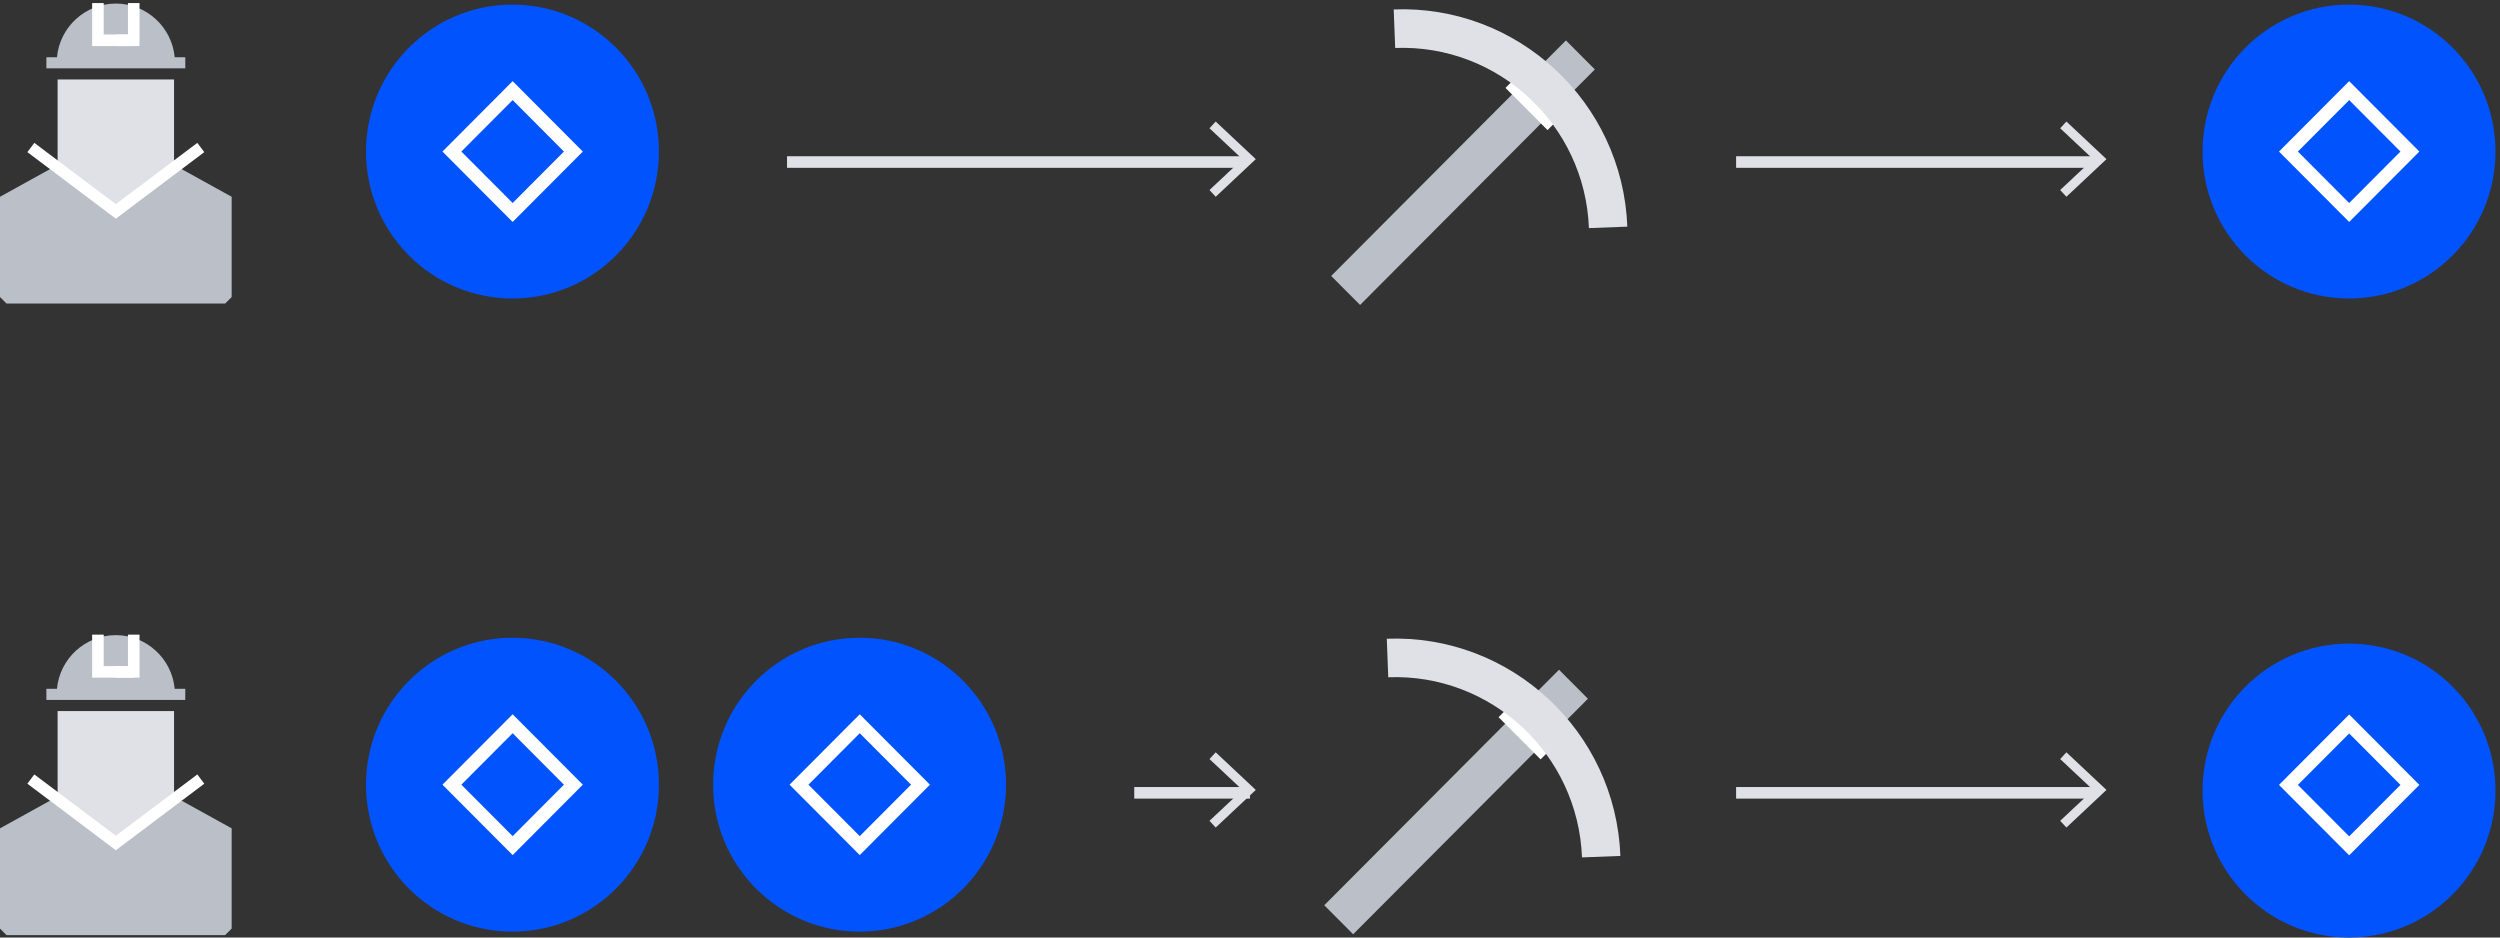 <?xml version="1.0" encoding="UTF-8"?>
<svg width="432px" height="162px" viewBox="0 0 432 162" version="1.1" xmlns="http://www.w3.org/2000/svg" xmlns:xlink="http://www.w3.org/1999/xlink">
    <rect x="0" y="0" width="432" height="162" fill="#333333" stroke="none"/>
    <!-- Generator: Sketch 48.1 (47250) - http://www.bohemiancoding.com/sketch -->
    <title>Proof-of-Stake</title>
    <desc>Created with Sketch.</desc>
    <defs></defs>
    <g id="Mining" stroke="none" stroke-width="1" fill="none" fill-rule="evenodd" transform="translate(-719, -1254)">
        <g id="Proof-of-Stake" transform="translate(719, 1254)">
            <path d="M136,28 L215,28" id="Stroke-1" stroke="#E0E1E6" stroke-width="2"></path>
            <polygon id="Fill-2" fill="#E0E1E6" points="210.074 34 209 32.836 214.687 27.5 209 22.164 210.074 21 217 27.5"></polygon>
            <path d="M300,28 L362,28" id="Stroke-1" stroke="#E0E1E6" stroke-width="2"></path>
            <polygon id="Fill-2" fill="#E0E1E6" points="357.074 34 356 32.836 361.687 27.5 356 22.164 357.074 21 364 27.5"></polygon>
            <path d="M300,137 L362,137" id="Stroke-1" stroke="#E0E1E6" stroke-width="2"></path>
            <polygon id="Fill-2" fill="#E0E1E6" points="357.074 143 356 141.836 361.687 136.5 356 131.164 357.074 130 364 136.5"></polygon>
            <path d="M196,137 L216,137" id="Stroke-7" stroke="#E0E1E6" stroke-width="2"></path>
            <polygon id="Fill-8" fill="#E0E1E6" points="210.074 143 209 141.836 214.687 136.5 209 131.164 210.074 130 217 136.5"></polygon>
            <g id="Group-67">
                <path d="M431.219,136.608 C431.219,150.632 419.887,161.999 405.909,161.999 C391.93,161.999 380.598,150.632 380.598,136.608 C380.598,122.583 391.93,111.216 405.909,111.216 C419.887,111.216 431.219,122.583 431.219,136.608" id="Fill-9" fill="#0053FD"></path>
                <path d="M113.865,135.594 C113.865,149.618 102.533,160.986 88.555,160.986 C74.576,160.986 63.245,149.618 63.245,135.594 C63.245,121.57 74.576,110.202 88.555,110.202 C102.533,110.202 113.865,121.57 113.865,135.594" id="Fill-11" fill="#0053FD"></path>
                <polygon id="Fill-13" fill="#FFFFFF" points="268.097 129.691 260.302 121.871 261.657 120.512 269.451 128.332"></polygon>
                <polygon id="Fill-15" fill="#BABFC8" points="233.826 161.438 228.831 156.427 269.398 115.729 274.393 120.741"></polygon>
                <polygon id="Fill-17" fill="#FFFFFF" points="266.216 131.22 258.952 123.933 260.214 122.666 267.478 129.955"></polygon>
                <path d="M280.005,147.905 L273.368,148.158 C272.692,130.316 257.673,116.352 239.889,117.03 L239.637,110.372 C261.081,109.554 279.191,126.391 280.005,147.905" id="Fill-19" fill="#E0E1E6"></path>
                <polygon id="Fill-21" fill="#BABFC8" points="235.023 52.696 230.028 47.685 270.595 6.986 275.59 11.998"></polygon>
                <polygon id="Fill-23" fill="#FFFFFF" points="267.413 22.478 260.149 15.191 261.411 13.924 268.675 21.212"></polygon>
                <path d="M281.203,39.163 L274.566,39.416 C273.889,21.574 258.871,7.61 241.086,8.288 L240.834,1.629 C262.278,0.812 280.388,17.649 281.203,39.163" id="Fill-25" fill="#E0E1E6"></path>
                <polygon id="Stroke-27" stroke="#FFFFFF" stroke-width="2.313" points="405.938 146.161 395.443 135.631 405.938 125.102 416.433 135.631"></polygon>
                <polygon id="Stroke-29" stroke="#FFFFFF" stroke-width="2.313" points="88.584 146.123 78.089 135.593 88.584 125.064 99.08 135.593"></polygon>
                <path d="M113.865,26.188 C113.865,40.212 102.533,51.579 88.555,51.579 C74.576,51.579 63.245,40.212 63.245,26.188 C63.245,12.163 74.576,0.796 88.555,0.796 C102.533,0.796 113.865,12.163 113.865,26.188" id="Fill-31" fill="#0053FD"></path>
                <polygon id="Stroke-33" stroke="#FFFFFF" stroke-width="2.313" points="88.584 36.717 78.089 26.188 88.584 15.658 99.08 26.188"></polygon>
                <path d="M431.219,26.188 C431.219,40.212 419.887,51.579 405.909,51.579 C391.93,51.579 380.598,40.212 380.598,26.188 C380.598,12.163 391.93,0.796 405.909,0.796 C419.887,0.796 431.219,12.163 431.219,26.188" id="Fill-35" fill="#0053FD"></path>
                <polygon id="Stroke-37" stroke="#FFFFFF" stroke-width="2.313" points="405.938 36.717 395.443 26.188 405.938 15.658 416.433 26.188"></polygon>
                <path d="M173.845,135.594 C173.845,149.618 162.512,160.986 148.534,160.986 C134.556,160.986 123.224,149.618 123.224,135.594 C123.224,121.57 134.556,110.202 148.534,110.202 C162.512,110.202 173.845,121.57 173.845,135.594" id="Fill-39" fill="#0053FD"></path>
                <polygon id="Stroke-41" stroke="#FFFFFF" stroke-width="2.313" points="148.564 146.123 138.068 135.593 148.564 125.064 159.059 135.593"></polygon>
                <path d="M30.187,9.892 C29.703,4.694 25.337,0.624 20.015,0.614 C14.693,0.624 10.327,4.694 9.843,9.892 L8.015,9.892 L8.015,11.813 L20.015,11.813 L32.016,11.813 L32.016,9.892 L30.187,9.892 Z" id="Fill-43" fill="#BABFC8"></path>
                <polyline id="Stroke-45" stroke="#FFFFFF" stroke-width="2" points="16.922 0.53 16.922 6.962 23.108 6.962"></polyline>
                <polygon id="Fill-47" fill="#E0E1E6" points="20.015 13.735 9.955 13.735 9.955 28.967 20.015 36.535 30.074 28.967 30.074 13.735"></polygon>
                <polygon id="Fill-49" fill="#BABFC8" points="30.434 28.696 20.014 36.536 9.595 28.696 0 34.002 0 51.325 1.127 52.456 20.014 52.456 20.015 52.456 38.902 52.456 40.03 51.325 40.03 34.002"></polygon>
                <polyline id="Stroke-51" stroke="#FFFFFF" stroke-width="2" points="23.108 0.53 23.108 6.962 19.995 6.962"></polyline>
                <polyline id="Stroke-53" stroke="#FFFFFF" stroke-width="2" points="34.7 25.487 20.015 36.536 5.33 25.487"></polyline>
                <path d="M30.187,119.028 C29.703,113.83 25.337,109.76 20.015,109.75 C14.693,109.76 10.327,113.83 9.843,119.028 L8.015,119.028 L8.015,120.949 L20.015,120.949 L32.016,120.949 L32.016,119.028 L30.187,119.028 Z" id="Fill-55" fill="#BABFC8"></path>
                <polyline id="Stroke-57" stroke="#FFFFFF" stroke-width="2" points="16.922 109.666 16.922 116.098 23.108 116.098"></polyline>
                <polygon id="Fill-59" fill="#E0E1E6" points="20.015 122.871 9.955 122.871 9.955 138.103 20.015 145.671 30.074 138.103 30.074 122.871"></polygon>
                <polygon id="Fill-61" fill="#BABFC8" points="30.434 137.832 20.014 145.672 9.595 137.832 0 143.138 0 160.46 1.127 161.592 20.014 161.592 20.015 161.592 38.902 161.592 40.03 160.46 40.03 143.138"></polygon>
                <polyline id="Stroke-63" stroke="#FFFFFF" stroke-width="2" points="23.108 109.666 23.108 116.098 19.995 116.098"></polyline>
                <polyline id="Stroke-65" stroke="#FFFFFF" stroke-width="2" points="34.7 134.622 20.015 145.672 5.33 134.622"></polyline>
            </g>
        </g>
    </g>
</svg>